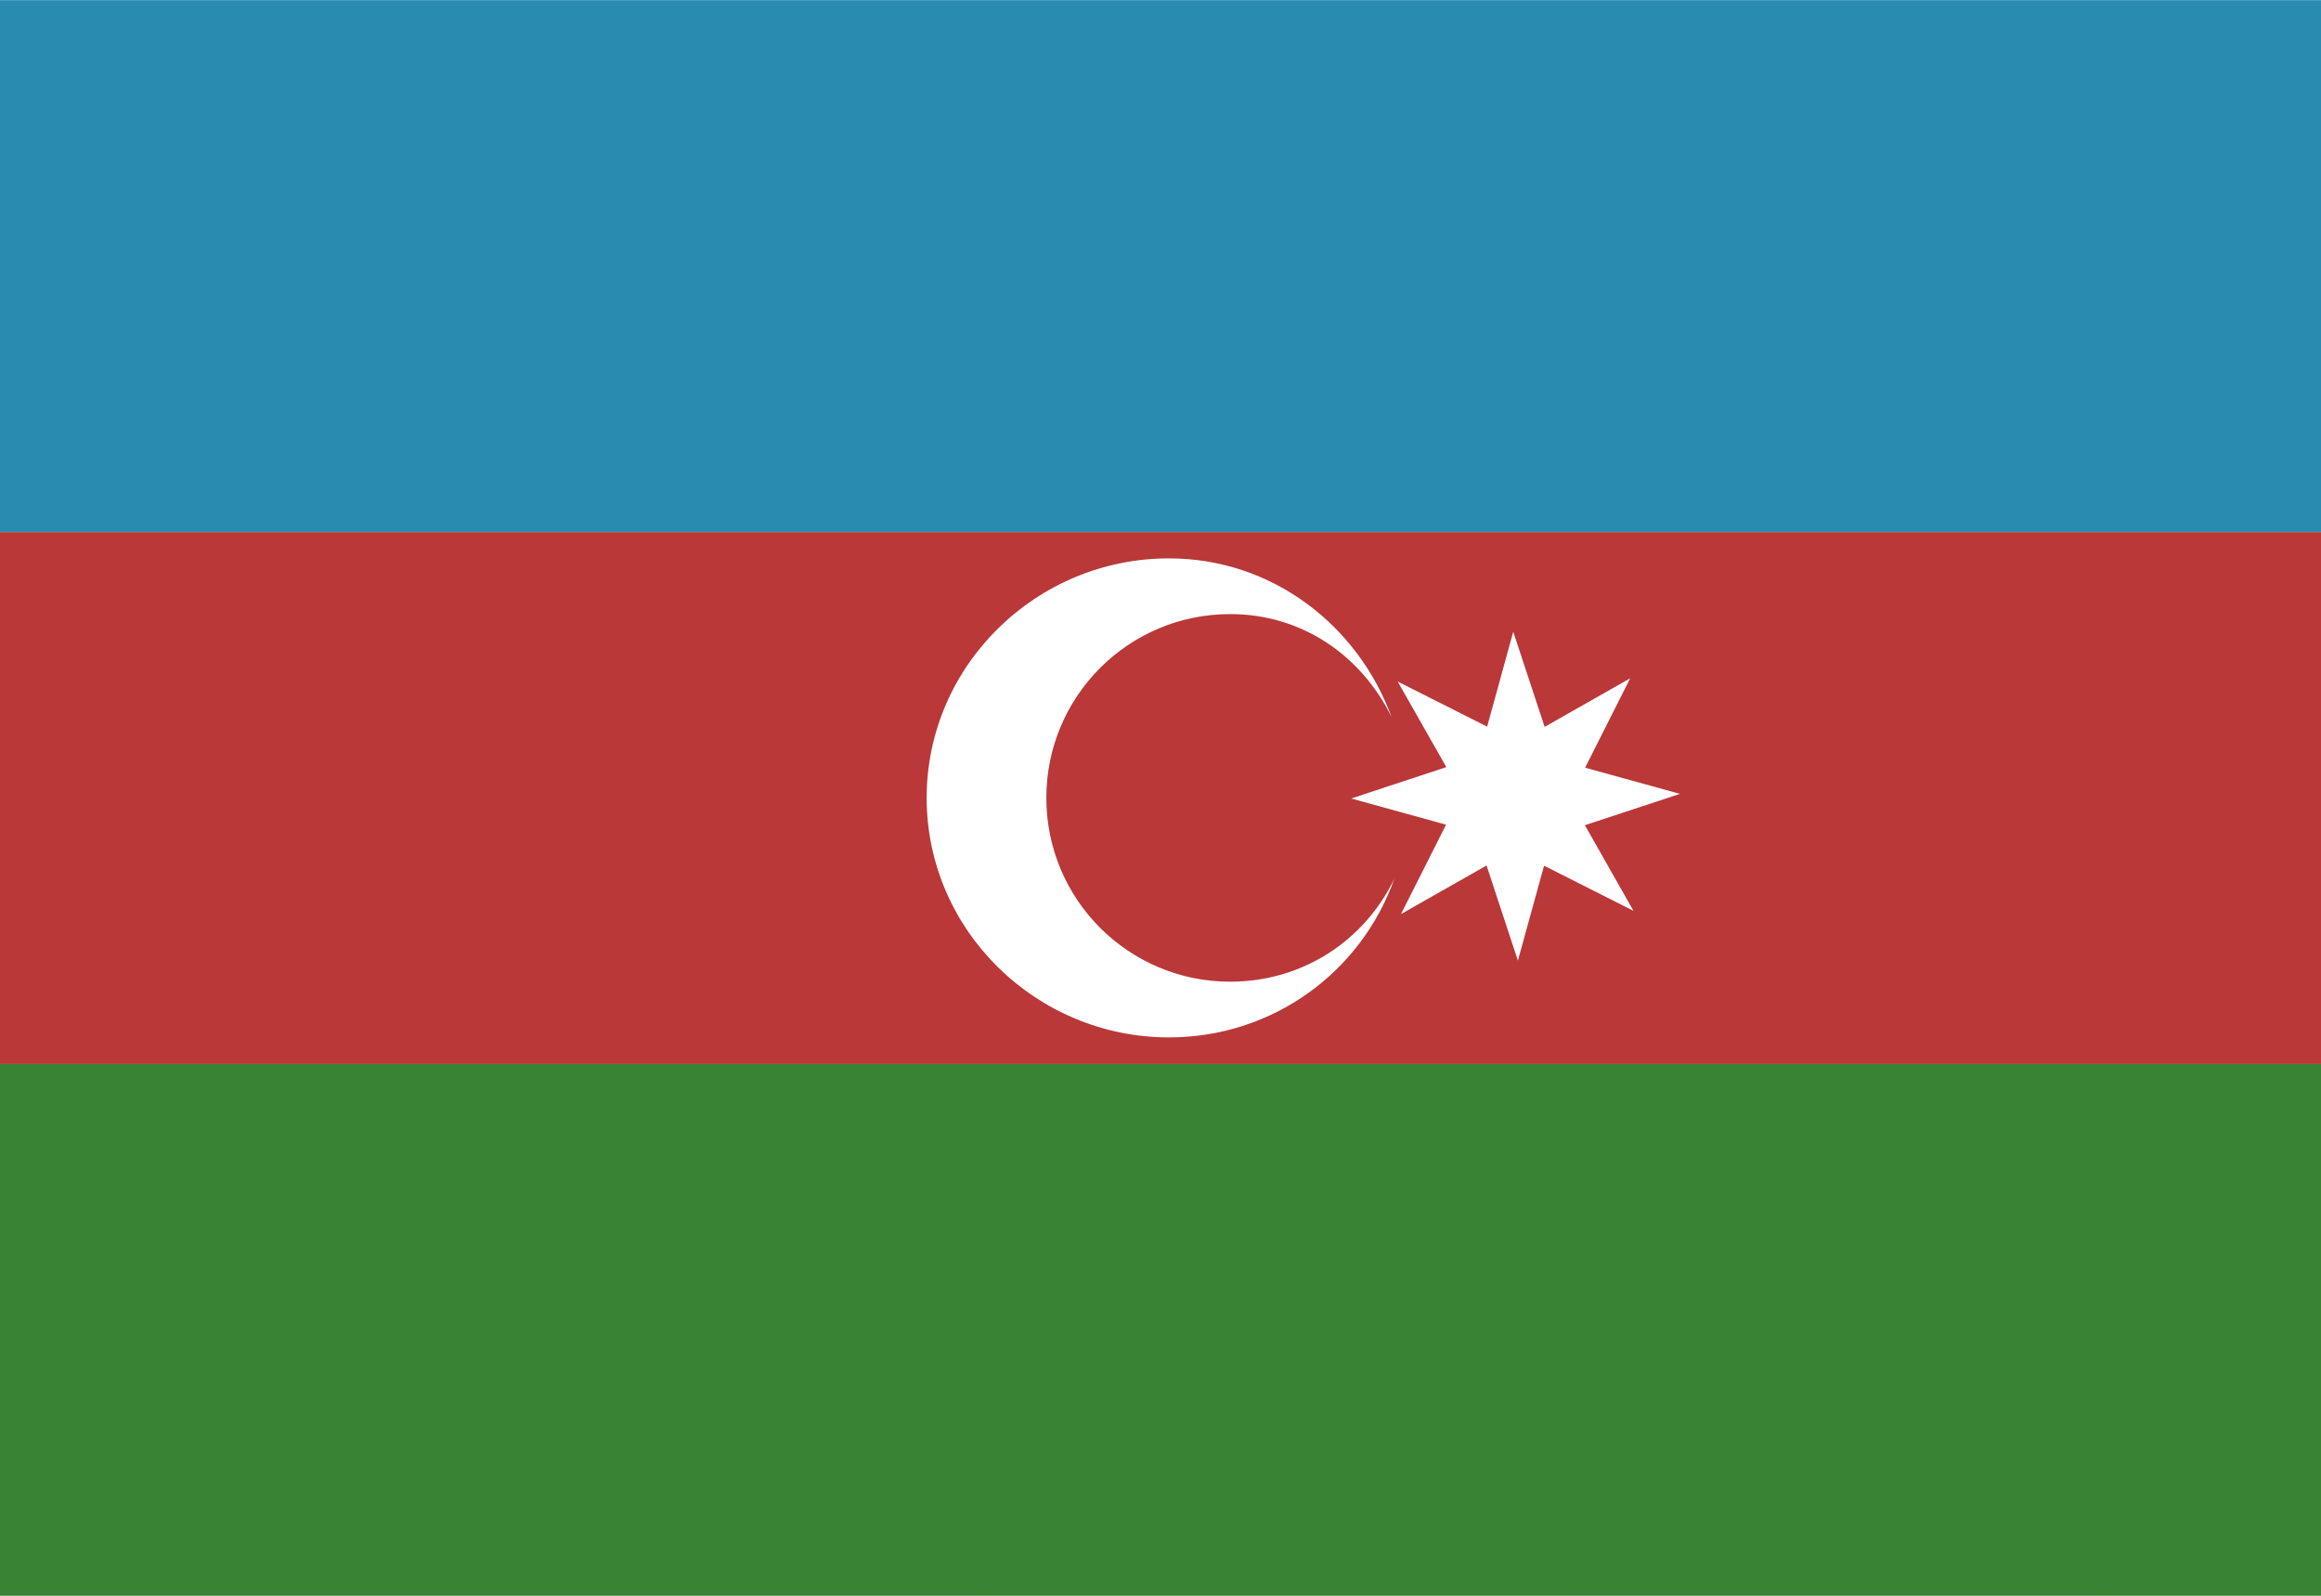 <?xml version="1.0" encoding="UTF-8" standalone="no"?>
<!-- Created with Inkscape (http://www.inkscape.org/) -->
<svg
   xmlns:dc="http://purl.org/dc/elements/1.1/"
   xmlns:cc="http://web.resource.org/cc/"
   xmlns:rdf="http://www.w3.org/1999/02/22-rdf-syntax-ns#"
   xmlns:svg="http://www.w3.org/2000/svg"
   xmlns="http://www.w3.org/2000/svg"
   xmlns:xlink="http://www.w3.org/1999/xlink"
   xmlns:sodipodi="http://sodipodi.sourceforge.net/DTD/sodipodi-0.dtd"
   xmlns:inkscape="http://www.inkscape.org/namespaces/inkscape"
   width="16"
   height="11"
   id="svg2"
   sodipodi:version="0.32"
   inkscape:version="0.44.1"
   version="1.0"
   sodipodi:docbase="/home/cbrill/public_html/bbclone/images/ext2"
   sodipodi:docname="az.svg"
   inkscape:export-filename="/home/cbrill/public_html/bbclone/images/ext2/az.png"
   inkscape:export-xdpi="90"
   inkscape:export-ydpi="90">
  <defs
     id="defs4">
    <linearGradient
       id="linearGradient6334">
      <stop
         style="stop-color:white;stop-opacity:0.502;"
         offset="0"
         id="stop6336" />
      <stop
         style="stop-color:white;stop-opacity:0;"
         offset="1"
         id="stop6338" />
    </linearGradient>
    <linearGradient
       inkscape:collect="always"
       xlink:href="#linearGradient6334"
       id="linearGradient6340"
       x1="-4.984"
       y1="10.341"
       x2="8.852"
       y2="1.146"
       gradientUnits="userSpaceOnUse"
       gradientTransform="matrix(1.156,0,0,1.196,5.764,-1.371)" />
  </defs>
  <sodipodi:namedview
     id="base"
     pagecolor="#ffffff"
     bordercolor="#666666"
     borderopacity="1.0"
     inkscape:pageopacity="0.0"
     inkscape:pageshadow="2"
     inkscape:zoom="24.684455"
     inkscape:cx="9.1390766"
     inkscape:cy="6.8769723"
     inkscape:document-units="px"
     inkscape:current-layer="layer1"
     width="16px"
     height="11px"
     inkscape:window-width="1390"
     inkscape:window-height="975"
     inkscape:window-x="0"
     inkscape:window-y="25" />
  <g
     inkscape:label="Ebene 1"
     inkscape:groupmode="layer"
     id="layer1">
    <rect
       style="opacity:1;fill:url(#linearGradient6340);fill-opacity:1;stroke:none;stroke-width:0.5;stroke-linecap:round;stroke-linejoin:miter;stroke-miterlimit:4;stroke-dasharray:none;stroke-opacity:0.502"
       id="rect5439"
       width="16"
       height="11"
       x="0"
       y="0" />
    <rect
       style="opacity:1;fill:none;fill-opacity:1;stroke:white;stroke-width:0.75;stroke-linecap:round;stroke-linejoin:miter;stroke-miterlimit:4;stroke-dasharray:none;stroke-opacity:0.502"
       id="rect4552"
       width="13.979"
       height="8.979"
       x="1.011"
       y="1.011" />
    <rect
       style="opacity:1;fill:#398434;fill-opacity:1;stroke:none;stroke-width:2;stroke-linecap:round;stroke-linejoin:round;stroke-miterlimit:4;stroke-dasharray:none;stroke-opacity:0.55"
       id="rect1872"
       width="16"
       height="3.666"
       x="0"
       y="7.334" />
    <rect
       y="3.668"
       x="0"
       height="3.666"
       width="16"
       id="rect2760"
       style="opacity:1;fill:#ba3838;fill-opacity:1;stroke:none;stroke-width:2;stroke-linecap:round;stroke-linejoin:round;stroke-miterlimit:4;stroke-dasharray:none;stroke-opacity:0.55" />
    <rect
       style="opacity:1;fill:#298bb0;fill-opacity:1;stroke:none;stroke-width:2;stroke-linecap:round;stroke-linejoin:round;stroke-miterlimit:4;stroke-dasharray:none;stroke-opacity:0.55"
       id="rect3647"
       width="16"
       height="3.666"
       x="0"
       y="0.001" />
    <path
       style="opacity:1;fill:white;fill-opacity:1;stroke:none;stroke-width:0.5;stroke-linecap:square;stroke-linejoin:miter;stroke-miterlimit:4;stroke-dasharray:none;stroke-opacity:1"
       d="M 8.058,3.849 C 7.144,3.849 6.388,4.587 6.388,5.5 C 6.388,6.413 7.144,7.151 8.058,7.151 C 8.777,7.151 9.385,6.698 9.612,6.057 C 9.407,6.482 8.983,6.767 8.48,6.767 C 7.78,6.767 7.213,6.2 7.213,5.5 C 7.213,4.8 7.78,4.233 8.48,4.233 C 8.98,4.233 9.387,4.523 9.593,4.943 C 9.361,4.311 8.771,3.849 8.058,3.849 z "
       id="path2764" />
    <path
       sodipodi:type="star"
       style="opacity:1;fill:white;fill-opacity:1;stroke:none;stroke-width:0.5;stroke-linecap:square;stroke-linejoin:miter;stroke-miterlimit:4;stroke-dasharray:none;stroke-opacity:1"
       id="path2772"
       sodipodi:sides="8"
       sodipodi:cx="10.613967"
       sodipodi:cy="5.4904599"
       sodipodi:r1="2.8765893"
       sodipodi:r2="1.3144972"
       sodipodi:arg1="1.5567128"
       sodipodi:arg2="1.9675889"
       inkscape:flatsided="false"
       inkscape:rounded="0"
       inkscape:randomized="0"
       d="M 10.654,8.367 L 10.106,6.703 L 8.609,7.553 L 9.397,5.989 L 7.738,5.531 L 9.402,4.982 L 8.551,3.485 L 10.116,4.274 L 10.573,2.614 L 11.122,4.278 L 12.619,3.428 L 11.83,4.992 L 13.49,5.45 L 11.826,5.998 L 12.676,7.496 L 11.112,6.707 L 10.654,8.367 z "
       transform="matrix(0.394,0,0,0.394,6.266,3.325)" />
  </g>
</svg>
